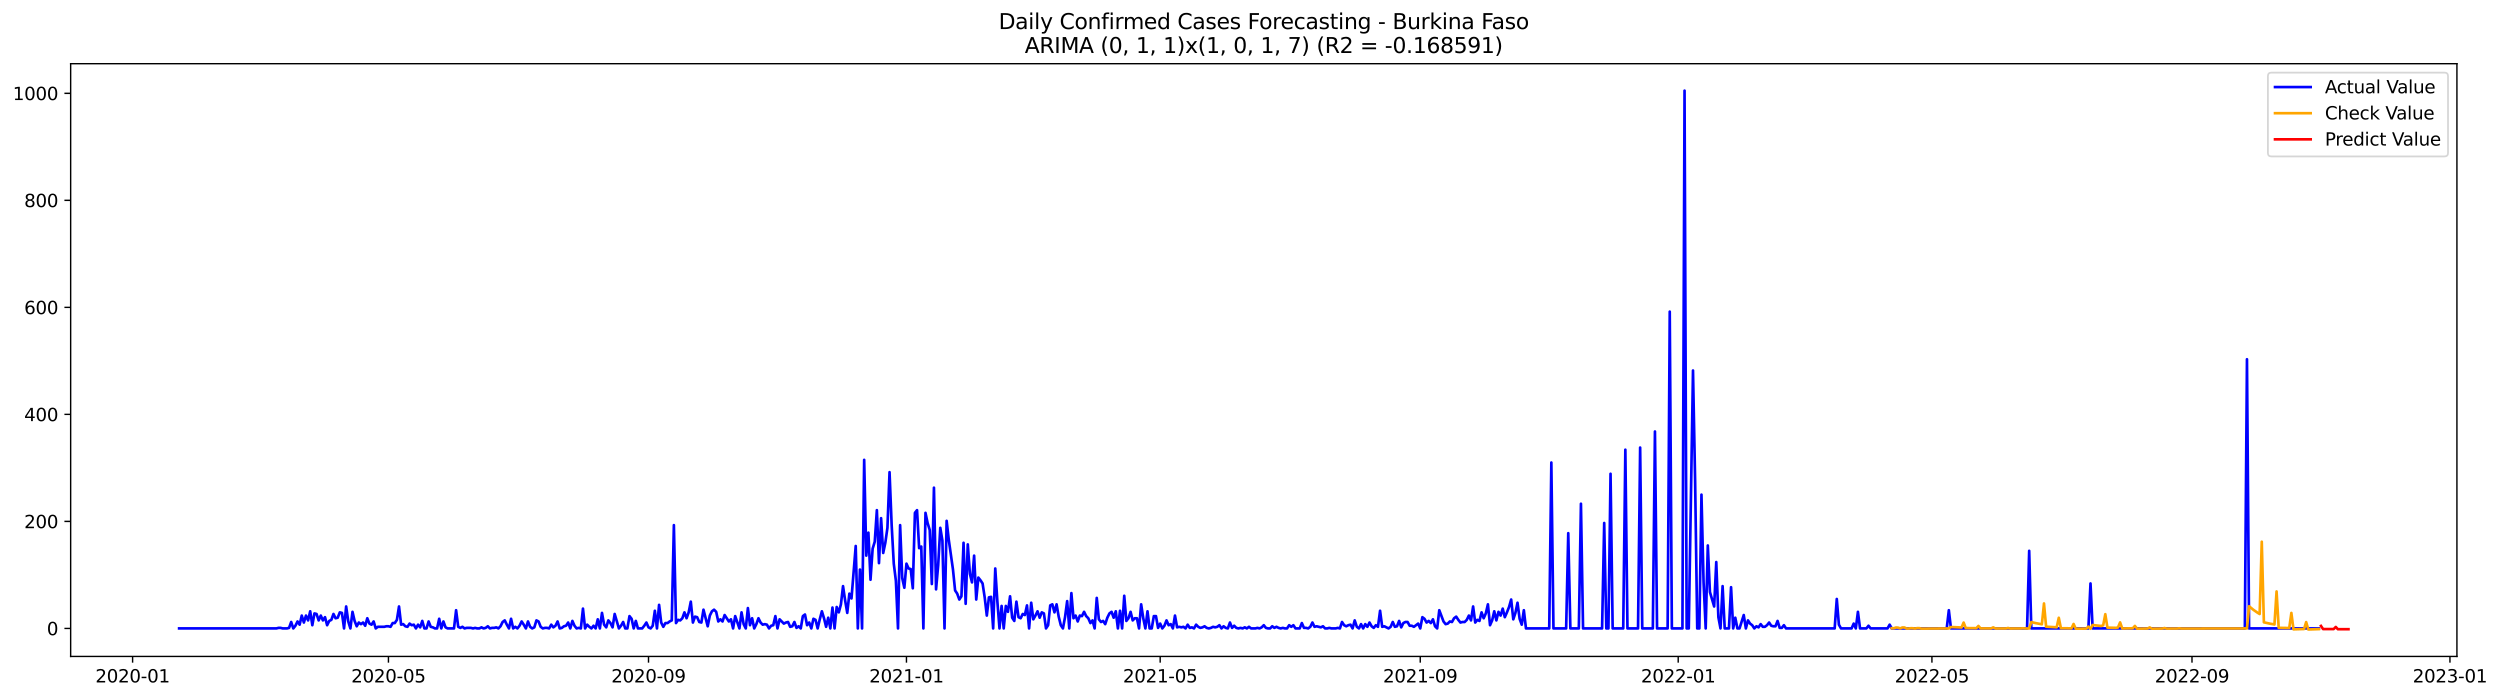 <?xml version="1.0" encoding="utf-8" standalone="no"?>
<!DOCTYPE svg PUBLIC "-//W3C//DTD SVG 1.1//EN"
  "http://www.w3.org/Graphics/SVG/1.1/DTD/svg11.dtd">
<svg xmlns:xlink="http://www.w3.org/1999/xlink" width="1403.026pt" height="392.274pt" viewBox="0 0 1403.026 392.274" xmlns="http://www.w3.org/2000/svg" version="1.1">
 <defs>
  <style type="text/css">*{stroke-linejoin: round; stroke-linecap: butt}</style>
 </defs>
 <g id="figure_1">
  <g id="patch_1">
   <path d="M 0 392.274 
L 1403.026 392.274 
L 1403.026 0 
L 0 0 
z
" style="fill: #ffffff"/>
  </g>
  <g id="axes_1">
   <g id="patch_2">
    <path d="M 39.65 368.396 
L 1378.85 368.396 
L 1378.85 35.755 
L 39.65 35.755 
z
" style="fill: #ffffff"/>
   </g>
   <g id="matplotlib.axis_1">
    <g id="xtick_1">
     <g id="line2d_1">
      <defs>
       <path id="m0b7c99d2dd" d="M 0 0 
L 0 3.5 
" style="stroke: #000000; stroke-width: 0.8"/>
      </defs>
      <g>
       <use xlink:href="#m0b7c99d2dd" x="74.417" y="368.396" style="stroke: #000000; stroke-width: 0.8"/>
      </g>
     </g>
     <g id="text_1">
      <!-- 2020-01 -->
      <g transform="translate(53.526 382.994)scale(0.1 -0.1)">
       <defs>
        <path id="DejaVuSans-32" d="M 1228 531 
L 3431 531 
L 3431 0 
L 469 0 
L 469 531 
Q 828 903 1448 1529 
Q 2069 2156 2228 2338 
Q 2531 2678 2651 2914 
Q 2772 3150 2772 3378 
Q 2772 3750 2511 3984 
Q 2250 4219 1831 4219 
Q 1534 4219 1204 4116 
Q 875 4013 500 3803 
L 500 4441 
Q 881 4594 1212 4672 
Q 1544 4750 1819 4750 
Q 2544 4750 2975 4387 
Q 3406 4025 3406 3419 
Q 3406 3131 3298 2873 
Q 3191 2616 2906 2266 
Q 2828 2175 2409 1742 
Q 1991 1309 1228 531 
z
" transform="scale(0.016)"/>
        <path id="DejaVuSans-30" d="M 2034 4250 
Q 1547 4250 1301 3770 
Q 1056 3291 1056 2328 
Q 1056 1369 1301 889 
Q 1547 409 2034 409 
Q 2525 409 2770 889 
Q 3016 1369 3016 2328 
Q 3016 3291 2770 3770 
Q 2525 4250 2034 4250 
z
M 2034 4750 
Q 2819 4750 3233 4129 
Q 3647 3509 3647 2328 
Q 3647 1150 3233 529 
Q 2819 -91 2034 -91 
Q 1250 -91 836 529 
Q 422 1150 422 2328 
Q 422 3509 836 4129 
Q 1250 4750 2034 4750 
z
" transform="scale(0.016)"/>
        <path id="DejaVuSans-2d" d="M 313 2009 
L 1997 2009 
L 1997 1497 
L 313 1497 
L 313 2009 
z
" transform="scale(0.016)"/>
        <path id="DejaVuSans-31" d="M 794 531 
L 1825 531 
L 1825 4091 
L 703 3866 
L 703 4441 
L 1819 4666 
L 2450 4666 
L 2450 531 
L 3481 531 
L 3481 0 
L 794 0 
L 794 531 
z
" transform="scale(0.016)"/>
       </defs>
       <use xlink:href="#DejaVuSans-32"/>
       <use xlink:href="#DejaVuSans-30" x="63.623"/>
       <use xlink:href="#DejaVuSans-32" x="127.246"/>
       <use xlink:href="#DejaVuSans-30" x="190.869"/>
       <use xlink:href="#DejaVuSans-2d" x="254.492"/>
       <use xlink:href="#DejaVuSans-30" x="290.576"/>
       <use xlink:href="#DejaVuSans-31" x="354.199"/>
      </g>
     </g>
    </g>
    <g id="xtick_2">
     <g id="line2d_2">
      <g>
       <use xlink:href="#m0b7c99d2dd" x="217.996" y="368.396" style="stroke: #000000; stroke-width: 0.8"/>
      </g>
     </g>
     <g id="text_2">
      <!-- 2020-05 -->
      <g transform="translate(197.105 382.994)scale(0.1 -0.1)">
       <defs>
        <path id="DejaVuSans-35" d="M 691 4666 
L 3169 4666 
L 3169 4134 
L 1269 4134 
L 1269 2991 
Q 1406 3038 1543 3061 
Q 1681 3084 1819 3084 
Q 2600 3084 3056 2656 
Q 3513 2228 3513 1497 
Q 3513 744 3044 326 
Q 2575 -91 1722 -91 
Q 1428 -91 1123 -41 
Q 819 9 494 109 
L 494 744 
Q 775 591 1075 516 
Q 1375 441 1709 441 
Q 2250 441 2565 725 
Q 2881 1009 2881 1497 
Q 2881 1984 2565 2268 
Q 2250 2553 1709 2553 
Q 1456 2553 1204 2497 
Q 953 2441 691 2322 
L 691 4666 
z
" transform="scale(0.016)"/>
       </defs>
       <use xlink:href="#DejaVuSans-32"/>
       <use xlink:href="#DejaVuSans-30" x="63.623"/>
       <use xlink:href="#DejaVuSans-32" x="127.246"/>
       <use xlink:href="#DejaVuSans-30" x="190.869"/>
       <use xlink:href="#DejaVuSans-2d" x="254.492"/>
       <use xlink:href="#DejaVuSans-30" x="290.576"/>
       <use xlink:href="#DejaVuSans-35" x="354.199"/>
      </g>
     </g>
    </g>
    <g id="xtick_3">
     <g id="line2d_3">
      <g>
       <use xlink:href="#m0b7c99d2dd" x="363.949" y="368.396" style="stroke: #000000; stroke-width: 0.8"/>
      </g>
     </g>
     <g id="text_3">
      <!-- 2020-09 -->
      <g transform="translate(343.057 382.994)scale(0.1 -0.1)">
       <defs>
        <path id="DejaVuSans-39" d="M 703 97 
L 703 672 
Q 941 559 1184 500 
Q 1428 441 1663 441 
Q 2288 441 2617 861 
Q 2947 1281 2994 2138 
Q 2813 1869 2534 1725 
Q 2256 1581 1919 1581 
Q 1219 1581 811 2004 
Q 403 2428 403 3163 
Q 403 3881 828 4315 
Q 1253 4750 1959 4750 
Q 2769 4750 3195 4129 
Q 3622 3509 3622 2328 
Q 3622 1225 3098 567 
Q 2575 -91 1691 -91 
Q 1453 -91 1209 -44 
Q 966 3 703 97 
z
M 1959 2075 
Q 2384 2075 2632 2365 
Q 2881 2656 2881 3163 
Q 2881 3666 2632 3958 
Q 2384 4250 1959 4250 
Q 1534 4250 1286 3958 
Q 1038 3666 1038 3163 
Q 1038 2656 1286 2365 
Q 1534 2075 1959 2075 
z
" transform="scale(0.016)"/>
       </defs>
       <use xlink:href="#DejaVuSans-32"/>
       <use xlink:href="#DejaVuSans-30" x="63.623"/>
       <use xlink:href="#DejaVuSans-32" x="127.246"/>
       <use xlink:href="#DejaVuSans-30" x="190.869"/>
       <use xlink:href="#DejaVuSans-2d" x="254.492"/>
       <use xlink:href="#DejaVuSans-30" x="290.576"/>
       <use xlink:href="#DejaVuSans-39" x="354.199"/>
      </g>
     </g>
    </g>
    <g id="xtick_4">
     <g id="line2d_4">
      <g>
       <use xlink:href="#m0b7c99d2dd" x="508.714" y="368.396" style="stroke: #000000; stroke-width: 0.8"/>
      </g>
     </g>
     <g id="text_4">
      <!-- 2021-01 -->
      <g transform="translate(487.823 382.994)scale(0.1 -0.1)">
       <use xlink:href="#DejaVuSans-32"/>
       <use xlink:href="#DejaVuSans-30" x="63.623"/>
       <use xlink:href="#DejaVuSans-32" x="127.246"/>
       <use xlink:href="#DejaVuSans-31" x="190.869"/>
       <use xlink:href="#DejaVuSans-2d" x="254.492"/>
       <use xlink:href="#DejaVuSans-30" x="290.576"/>
       <use xlink:href="#DejaVuSans-31" x="354.199"/>
      </g>
     </g>
    </g>
    <g id="xtick_5">
     <g id="line2d_5">
      <g>
       <use xlink:href="#m0b7c99d2dd" x="651.106" y="368.396" style="stroke: #000000; stroke-width: 0.8"/>
      </g>
     </g>
     <g id="text_5">
      <!-- 2021-05 -->
      <g transform="translate(630.215 382.994)scale(0.1 -0.1)">
       <use xlink:href="#DejaVuSans-32"/>
       <use xlink:href="#DejaVuSans-30" x="63.623"/>
       <use xlink:href="#DejaVuSans-32" x="127.246"/>
       <use xlink:href="#DejaVuSans-31" x="190.869"/>
       <use xlink:href="#DejaVuSans-2d" x="254.492"/>
       <use xlink:href="#DejaVuSans-30" x="290.576"/>
       <use xlink:href="#DejaVuSans-35" x="354.199"/>
      </g>
     </g>
    </g>
    <g id="xtick_6">
     <g id="line2d_6">
      <g>
       <use xlink:href="#m0b7c99d2dd" x="797.059" y="368.396" style="stroke: #000000; stroke-width: 0.8"/>
      </g>
     </g>
     <g id="text_6">
      <!-- 2021-09 -->
      <g transform="translate(776.167 382.994)scale(0.1 -0.1)">
       <use xlink:href="#DejaVuSans-32"/>
       <use xlink:href="#DejaVuSans-30" x="63.623"/>
       <use xlink:href="#DejaVuSans-32" x="127.246"/>
       <use xlink:href="#DejaVuSans-31" x="190.869"/>
       <use xlink:href="#DejaVuSans-2d" x="254.492"/>
       <use xlink:href="#DejaVuSans-30" x="290.576"/>
       <use xlink:href="#DejaVuSans-39" x="354.199"/>
      </g>
     </g>
    </g>
    <g id="xtick_7">
     <g id="line2d_7">
      <g>
       <use xlink:href="#m0b7c99d2dd" x="941.824" y="368.396" style="stroke: #000000; stroke-width: 0.8"/>
      </g>
     </g>
     <g id="text_7">
      <!-- 2022-01 -->
      <g transform="translate(920.933 382.994)scale(0.1 -0.1)">
       <use xlink:href="#DejaVuSans-32"/>
       <use xlink:href="#DejaVuSans-30" x="63.623"/>
       <use xlink:href="#DejaVuSans-32" x="127.246"/>
       <use xlink:href="#DejaVuSans-32" x="190.869"/>
       <use xlink:href="#DejaVuSans-2d" x="254.492"/>
       <use xlink:href="#DejaVuSans-30" x="290.576"/>
       <use xlink:href="#DejaVuSans-31" x="354.199"/>
      </g>
     </g>
    </g>
    <g id="xtick_8">
     <g id="line2d_8">
      <g>
       <use xlink:href="#m0b7c99d2dd" x="1084.217" y="368.396" style="stroke: #000000; stroke-width: 0.8"/>
      </g>
     </g>
     <g id="text_8">
      <!-- 2022-05 -->
      <g transform="translate(1063.325 382.994)scale(0.1 -0.1)">
       <use xlink:href="#DejaVuSans-32"/>
       <use xlink:href="#DejaVuSans-30" x="63.623"/>
       <use xlink:href="#DejaVuSans-32" x="127.246"/>
       <use xlink:href="#DejaVuSans-32" x="190.869"/>
       <use xlink:href="#DejaVuSans-2d" x="254.492"/>
       <use xlink:href="#DejaVuSans-30" x="290.576"/>
       <use xlink:href="#DejaVuSans-35" x="354.199"/>
      </g>
     </g>
    </g>
    <g id="xtick_9">
     <g id="line2d_9">
      <g>
       <use xlink:href="#m0b7c99d2dd" x="1230.169" y="368.396" style="stroke: #000000; stroke-width: 0.8"/>
      </g>
     </g>
     <g id="text_9">
      <!-- 2022-09 -->
      <g transform="translate(1209.277 382.994)scale(0.1 -0.1)">
       <use xlink:href="#DejaVuSans-32"/>
       <use xlink:href="#DejaVuSans-30" x="63.623"/>
       <use xlink:href="#DejaVuSans-32" x="127.246"/>
       <use xlink:href="#DejaVuSans-32" x="190.869"/>
       <use xlink:href="#DejaVuSans-2d" x="254.492"/>
       <use xlink:href="#DejaVuSans-30" x="290.576"/>
       <use xlink:href="#DejaVuSans-39" x="354.199"/>
      </g>
     </g>
    </g>
    <g id="xtick_10">
     <g id="line2d_10">
      <g>
       <use xlink:href="#m0b7c99d2dd" x="1374.934" y="368.396" style="stroke: #000000; stroke-width: 0.8"/>
      </g>
     </g>
     <g id="text_10">
      <!-- 2023-01 -->
      <g transform="translate(1354.043 382.994)scale(0.1 -0.1)">
       <defs>
        <path id="DejaVuSans-33" d="M 2597 2516 
Q 3050 2419 3304 2112 
Q 3559 1806 3559 1356 
Q 3559 666 3084 287 
Q 2609 -91 1734 -91 
Q 1441 -91 1130 -33 
Q 819 25 488 141 
L 488 750 
Q 750 597 1062 519 
Q 1375 441 1716 441 
Q 2309 441 2620 675 
Q 2931 909 2931 1356 
Q 2931 1769 2642 2001 
Q 2353 2234 1838 2234 
L 1294 2234 
L 1294 2753 
L 1863 2753 
Q 2328 2753 2575 2939 
Q 2822 3125 2822 3475 
Q 2822 3834 2567 4026 
Q 2313 4219 1838 4219 
Q 1578 4219 1281 4162 
Q 984 4106 628 3988 
L 628 4550 
Q 988 4650 1302 4700 
Q 1616 4750 1894 4750 
Q 2613 4750 3031 4423 
Q 3450 4097 3450 3541 
Q 3450 3153 3228 2886 
Q 3006 2619 2597 2516 
z
" transform="scale(0.016)"/>
       </defs>
       <use xlink:href="#DejaVuSans-32"/>
       <use xlink:href="#DejaVuSans-30" x="63.623"/>
       <use xlink:href="#DejaVuSans-32" x="127.246"/>
       <use xlink:href="#DejaVuSans-33" x="190.869"/>
       <use xlink:href="#DejaVuSans-2d" x="254.492"/>
       <use xlink:href="#DejaVuSans-30" x="290.576"/>
       <use xlink:href="#DejaVuSans-31" x="354.199"/>
      </g>
     </g>
    </g>
   </g>
   <g id="matplotlib.axis_2">
    <g id="ytick_1">
     <g id="line2d_11">
      <defs>
       <path id="mea2cf2cf78" d="M 0 0 
L -3.5 0 
" style="stroke: #000000; stroke-width: 0.8"/>
      </defs>
      <g>
       <use xlink:href="#mea2cf2cf78" x="39.65" y="352.674" style="stroke: #000000; stroke-width: 0.8"/>
      </g>
     </g>
     <g id="text_11">
      <!-- 0 -->
      <g transform="translate(26.288 356.473)scale(0.1 -0.1)">
       <use xlink:href="#DejaVuSans-30"/>
      </g>
     </g>
    </g>
    <g id="ytick_2">
     <g id="line2d_12">
      <g>
       <use xlink:href="#mea2cf2cf78" x="39.65" y="292.615" style="stroke: #000000; stroke-width: 0.8"/>
      </g>
     </g>
     <g id="text_12">
      <!-- 200 -->
      <g transform="translate(13.562 296.414)scale(0.1 -0.1)">
       <use xlink:href="#DejaVuSans-32"/>
       <use xlink:href="#DejaVuSans-30" x="63.623"/>
       <use xlink:href="#DejaVuSans-30" x="127.246"/>
      </g>
     </g>
    </g>
    <g id="ytick_3">
     <g id="line2d_13">
      <g>
       <use xlink:href="#mea2cf2cf78" x="39.65" y="232.555" style="stroke: #000000; stroke-width: 0.8"/>
      </g>
     </g>
     <g id="text_13">
      <!-- 400 -->
      <g transform="translate(13.562 236.354)scale(0.1 -0.1)">
       <defs>
        <path id="DejaVuSans-34" d="M 2419 4116 
L 825 1625 
L 2419 1625 
L 2419 4116 
z
M 2253 4666 
L 3047 4666 
L 3047 1625 
L 3713 1625 
L 3713 1100 
L 3047 1100 
L 3047 0 
L 2419 0 
L 2419 1100 
L 313 1100 
L 313 1709 
L 2253 4666 
z
" transform="scale(0.016)"/>
       </defs>
       <use xlink:href="#DejaVuSans-34"/>
       <use xlink:href="#DejaVuSans-30" x="63.623"/>
       <use xlink:href="#DejaVuSans-30" x="127.246"/>
      </g>
     </g>
    </g>
    <g id="ytick_4">
     <g id="line2d_14">
      <g>
       <use xlink:href="#mea2cf2cf78" x="39.65" y="172.496" style="stroke: #000000; stroke-width: 0.8"/>
      </g>
     </g>
     <g id="text_14">
      <!-- 600 -->
      <g transform="translate(13.562 176.295)scale(0.1 -0.1)">
       <defs>
        <path id="DejaVuSans-36" d="M 2113 2584 
Q 1688 2584 1439 2293 
Q 1191 2003 1191 1497 
Q 1191 994 1439 701 
Q 1688 409 2113 409 
Q 2538 409 2786 701 
Q 3034 994 3034 1497 
Q 3034 2003 2786 2293 
Q 2538 2584 2113 2584 
z
M 3366 4563 
L 3366 3988 
Q 3128 4100 2886 4159 
Q 2644 4219 2406 4219 
Q 1781 4219 1451 3797 
Q 1122 3375 1075 2522 
Q 1259 2794 1537 2939 
Q 1816 3084 2150 3084 
Q 2853 3084 3261 2657 
Q 3669 2231 3669 1497 
Q 3669 778 3244 343 
Q 2819 -91 2113 -91 
Q 1303 -91 875 529 
Q 447 1150 447 2328 
Q 447 3434 972 4092 
Q 1497 4750 2381 4750 
Q 2619 4750 2861 4703 
Q 3103 4656 3366 4563 
z
" transform="scale(0.016)"/>
       </defs>
       <use xlink:href="#DejaVuSans-36"/>
       <use xlink:href="#DejaVuSans-30" x="63.623"/>
       <use xlink:href="#DejaVuSans-30" x="127.246"/>
      </g>
     </g>
    </g>
    <g id="ytick_5">
     <g id="line2d_15">
      <g>
       <use xlink:href="#mea2cf2cf78" x="39.65" y="112.436" style="stroke: #000000; stroke-width: 0.8"/>
      </g>
     </g>
     <g id="text_15">
      <!-- 800 -->
      <g transform="translate(13.562 116.236)scale(0.1 -0.1)">
       <defs>
        <path id="DejaVuSans-38" d="M 2034 2216 
Q 1584 2216 1326 1975 
Q 1069 1734 1069 1313 
Q 1069 891 1326 650 
Q 1584 409 2034 409 
Q 2484 409 2743 651 
Q 3003 894 3003 1313 
Q 3003 1734 2745 1975 
Q 2488 2216 2034 2216 
z
M 1403 2484 
Q 997 2584 770 2862 
Q 544 3141 544 3541 
Q 544 4100 942 4425 
Q 1341 4750 2034 4750 
Q 2731 4750 3128 4425 
Q 3525 4100 3525 3541 
Q 3525 3141 3298 2862 
Q 3072 2584 2669 2484 
Q 3125 2378 3379 2068 
Q 3634 1759 3634 1313 
Q 3634 634 3220 271 
Q 2806 -91 2034 -91 
Q 1263 -91 848 271 
Q 434 634 434 1313 
Q 434 1759 690 2068 
Q 947 2378 1403 2484 
z
M 1172 3481 
Q 1172 3119 1398 2916 
Q 1625 2713 2034 2713 
Q 2441 2713 2670 2916 
Q 2900 3119 2900 3481 
Q 2900 3844 2670 4047 
Q 2441 4250 2034 4250 
Q 1625 4250 1398 4047 
Q 1172 3844 1172 3481 
z
" transform="scale(0.016)"/>
       </defs>
       <use xlink:href="#DejaVuSans-38"/>
       <use xlink:href="#DejaVuSans-30" x="63.623"/>
       <use xlink:href="#DejaVuSans-30" x="127.246"/>
      </g>
     </g>
    </g>
    <g id="ytick_6">
     <g id="line2d_16">
      <g>
       <use xlink:href="#mea2cf2cf78" x="39.65" y="52.377" style="stroke: #000000; stroke-width: 0.8"/>
      </g>
     </g>
     <g id="text_16">
      <!-- 1000 -->
      <g transform="translate(7.2 56.176)scale(0.1 -0.1)">
       <use xlink:href="#DejaVuSans-31"/>
       <use xlink:href="#DejaVuSans-30" x="63.623"/>
       <use xlink:href="#DejaVuSans-30" x="127.246"/>
       <use xlink:href="#DejaVuSans-30" x="190.869"/>
      </g>
     </g>
    </g>
   </g>
   <g id="line2d_17">
    <path d="M 100.523 352.674 
L 155.106 352.674 
L 156.293 352.374 
L 157.48 352.374 
L 158.666 352.674 
L 161.039 352.674 
L 162.226 352.374 
L 163.413 349.07 
L 164.599 352.674 
L 165.786 351.173 
L 166.972 348.77 
L 168.159 350.572 
L 169.346 345.467 
L 170.532 349.371 
L 171.719 345.467 
L 172.906 348.17 
L 174.092 343.065 
L 175.279 350.872 
L 176.465 344.266 
L 177.652 344.566 
L 178.839 348.17 
L 180.025 345.467 
L 181.212 348.17 
L 182.398 346.368 
L 183.585 350.872 
L 184.772 348.47 
L 185.958 347.869 
L 187.145 344.566 
L 188.331 346.968 
L 189.518 346.668 
L 190.705 343.665 
L 191.891 343.965 
L 193.078 352.674 
L 194.264 340.362 
L 195.451 348.77 
L 196.638 352.674 
L 197.824 343.365 
L 199.011 348.47 
L 200.197 351.473 
L 201.384 349.371 
L 202.571 350.272 
L 203.757 349.371 
L 204.944 351.173 
L 206.13 346.968 
L 207.317 349.971 
L 208.504 350.572 
L 209.69 348.77 
L 210.877 352.674 
L 212.063 351.773 
L 215.623 351.773 
L 216.81 351.473 
L 217.996 351.473 
L 219.183 351.773 
L 220.37 349.671 
L 221.556 349.671 
L 222.743 347.869 
L 223.929 340.362 
L 225.116 350.572 
L 226.303 350.272 
L 227.489 351.473 
L 228.676 351.773 
L 229.862 349.971 
L 231.049 350.872 
L 232.236 350.572 
L 233.422 352.674 
L 234.609 350.572 
L 235.795 352.073 
L 236.982 348.47 
L 238.169 352.674 
L 239.355 352.674 
L 240.542 348.77 
L 241.728 351.773 
L 242.915 352.073 
L 244.102 352.674 
L 245.288 352.674 
L 246.475 347.269 
L 247.661 352.674 
L 248.848 348.77 
L 250.035 352.073 
L 251.221 352.674 
L 254.781 352.674 
L 255.968 342.464 
L 257.154 351.773 
L 258.341 352.374 
L 259.528 351.773 
L 260.714 352.674 
L 261.901 352.374 
L 264.274 352.374 
L 265.461 352.674 
L 266.647 352.374 
L 267.834 352.674 
L 269.02 352.674 
L 270.207 352.073 
L 271.394 352.674 
L 272.58 352.374 
L 273.767 351.473 
L 274.953 352.674 
L 276.14 352.374 
L 277.327 352.374 
L 278.513 352.073 
L 279.7 352.674 
L 280.886 351.473 
L 282.073 349.07 
L 283.26 348.17 
L 284.446 350.572 
L 285.633 352.674 
L 286.819 347.269 
L 288.006 352.674 
L 289.193 351.773 
L 290.379 352.674 
L 291.566 351.173 
L 292.752 348.77 
L 293.939 350.572 
L 295.126 352.674 
L 296.312 348.77 
L 297.499 351.773 
L 298.685 352.674 
L 299.872 352.073 
L 301.059 348.17 
L 302.245 348.77 
L 303.432 351.773 
L 304.618 352.674 
L 305.805 352.374 
L 306.992 352.374 
L 308.178 352.674 
L 309.365 350.572 
L 310.551 352.073 
L 311.738 351.173 
L 312.925 348.77 
L 314.111 352.674 
L 315.298 352.374 
L 316.484 351.473 
L 317.671 351.173 
L 318.858 349.371 
L 320.044 352.674 
L 321.231 348.47 
L 322.417 351.173 
L 323.604 352.674 
L 324.791 352.374 
L 325.977 352.674 
L 327.164 341.563 
L 328.35 352.674 
L 329.537 350.572 
L 330.724 351.773 
L 331.91 352.674 
L 333.097 351.173 
L 334.283 352.674 
L 335.47 347.569 
L 336.657 352.674 
L 337.843 343.965 
L 339.03 350.572 
L 340.217 352.073 
L 341.403 348.17 
L 342.59 349.671 
L 343.776 352.073 
L 344.963 344.566 
L 347.336 352.674 
L 348.523 351.173 
L 349.709 349.07 
L 350.896 352.674 
L 352.083 352.674 
L 353.269 345.767 
L 354.456 347.269 
L 355.642 352.674 
L 356.829 348.47 
L 358.016 352.674 
L 360.389 352.674 
L 361.575 351.173 
L 362.762 349.371 
L 363.949 352.073 
L 365.135 352.674 
L 366.322 351.173 
L 367.508 342.764 
L 368.695 352.674 
L 369.882 339.461 
L 371.068 349.371 
L 372.255 351.773 
L 373.441 349.671 
L 374.628 349.671 
L 375.815 348.77 
L 377.001 348.17 
L 378.188 294.717 
L 379.374 349.671 
L 380.561 347.869 
L 381.748 348.17 
L 382.934 346.968 
L 384.121 343.665 
L 385.307 346.968 
L 386.494 343.665 
L 387.681 337.659 
L 388.867 349.371 
L 390.054 346.067 
L 391.24 346.368 
L 392.427 349.07 
L 393.614 349.371 
L 394.8 342.164 
L 397.173 351.473 
L 398.36 345.467 
L 399.547 343.065 
L 400.733 342.164 
L 401.92 343.365 
L 403.106 348.77 
L 404.293 347.569 
L 405.48 348.77 
L 406.666 345.167 
L 409.039 348.77 
L 410.226 347.569 
L 411.413 352.674 
L 412.599 345.767 
L 414.972 352.674 
L 416.159 343.665 
L 417.346 350.272 
L 418.532 352.674 
L 419.719 341.263 
L 420.906 350.872 
L 422.092 346.968 
L 423.279 352.674 
L 424.465 350.272 
L 425.652 346.968 
L 426.839 349.371 
L 428.025 350.572 
L 429.212 350.272 
L 430.398 350.572 
L 431.585 352.674 
L 432.772 351.173 
L 433.958 350.872 
L 435.145 345.767 
L 436.331 352.674 
L 437.518 347.569 
L 439.891 349.971 
L 441.078 349.371 
L 442.264 349.07 
L 443.451 351.773 
L 444.638 351.473 
L 445.824 349.07 
L 447.011 352.374 
L 448.197 351.473 
L 449.384 352.674 
L 450.571 345.767 
L 451.757 344.866 
L 452.944 350.872 
L 454.13 349.371 
L 455.317 352.674 
L 456.504 347.269 
L 457.69 347.869 
L 458.877 352.674 
L 460.063 347.569 
L 461.25 343.065 
L 462.437 346.968 
L 463.623 351.773 
L 464.81 346.668 
L 465.996 352.674 
L 467.183 340.962 
L 468.37 352.674 
L 469.556 340.662 
L 470.743 343.665 
L 471.929 339.161 
L 473.116 328.951 
L 474.303 337.059 
L 475.489 343.965 
L 476.676 333.155 
L 477.862 335.857 
L 480.236 306.428 
L 481.422 352.674 
L 482.609 319.641 
L 483.795 352.674 
L 484.982 258.08 
L 486.169 311.834 
L 487.355 298.921 
L 488.542 325.347 
L 489.728 307.93 
L 490.915 304.026 
L 492.102 286.308 
L 493.288 316.038 
L 494.475 290.813 
L 495.661 310.332 
L 496.848 304.627 
L 498.035 296.218 
L 499.221 264.987 
L 500.408 294.717 
L 501.594 316.338 
L 502.781 325.948 
L 503.968 352.674 
L 505.154 294.717 
L 506.341 324.446 
L 507.528 329.851 
L 508.714 316.338 
L 509.901 319.041 
L 511.087 319.341 
L 512.274 330.152 
L 513.461 287.81 
L 514.647 286.308 
L 515.834 307.629 
L 517.02 306.729 
L 518.207 352.674 
L 519.394 287.81 
L 520.58 293.516 
L 521.767 297.419 
L 522.953 327.749 
L 524.14 273.696 
L 525.327 330.752 
L 526.513 317.239 
L 527.7 296.218 
L 528.886 303.425 
L 530.073 352.674 
L 531.26 292.314 
L 532.446 302.825 
L 534.819 319.641 
L 536.006 331.353 
L 537.193 333.155 
L 538.379 336.458 
L 539.566 334.656 
L 540.752 304.627 
L 541.939 338.86 
L 543.126 305.527 
L 544.312 322.044 
L 545.499 326.848 
L 546.685 311.834 
L 547.872 336.458 
L 549.059 324.146 
L 550.245 325.647 
L 551.432 327.449 
L 552.618 335.257 
L 553.805 345.467 
L 554.992 335.257 
L 556.178 334.957 
L 557.365 352.674 
L 558.551 319.041 
L 559.738 337.659 
L 560.925 352.674 
L 562.111 340.062 
L 563.298 352.674 
L 564.484 340.062 
L 565.671 343.365 
L 566.858 334.656 
L 568.044 346.668 
L 569.231 348.47 
L 570.417 337.659 
L 571.604 346.368 
L 572.791 346.968 
L 573.977 344.566 
L 575.164 345.167 
L 576.35 339.761 
L 577.537 352.674 
L 578.724 338.26 
L 579.91 347.569 
L 581.097 345.467 
L 582.283 343.065 
L 583.47 346.668 
L 584.657 343.665 
L 585.843 344.266 
L 587.03 352.674 
L 588.217 350.872 
L 589.403 339.761 
L 590.59 339.161 
L 591.776 343.665 
L 592.963 339.161 
L 594.15 346.067 
L 595.336 350.872 
L 596.523 352.674 
L 597.709 346.368 
L 598.896 337.359 
L 600.083 352.674 
L 601.269 332.854 
L 602.456 346.968 
L 603.642 345.467 
L 604.829 348.77 
L 606.016 345.467 
L 607.202 345.767 
L 608.389 343.365 
L 609.575 345.767 
L 610.762 346.968 
L 611.949 349.671 
L 613.135 348.17 
L 614.322 352.674 
L 615.508 335.557 
L 616.695 347.569 
L 617.882 349.07 
L 619.068 348.47 
L 620.255 350.272 
L 621.441 346.668 
L 622.628 344.266 
L 623.815 343.365 
L 625.001 346.668 
L 626.188 343.065 
L 627.374 352.674 
L 628.561 342.764 
L 629.748 352.674 
L 630.934 334.356 
L 632.121 348.47 
L 633.307 346.968 
L 634.494 343.365 
L 635.681 348.17 
L 636.867 346.968 
L 638.054 346.968 
L 639.24 352.674 
L 640.427 339.161 
L 641.614 346.968 
L 642.8 352.674 
L 643.987 343.065 
L 645.173 352.674 
L 646.36 352.674 
L 647.547 345.767 
L 648.733 345.767 
L 649.92 352.374 
L 651.106 349.971 
L 652.293 352.674 
L 653.48 351.173 
L 654.666 348.17 
L 655.853 350.872 
L 657.039 350.272 
L 658.226 352.674 
L 659.413 345.467 
L 660.599 352.073 
L 661.786 351.773 
L 662.972 352.073 
L 664.159 351.773 
L 665.346 352.674 
L 666.532 350.572 
L 667.719 352.374 
L 668.906 352.073 
L 670.092 352.674 
L 671.279 350.572 
L 672.465 351.773 
L 673.652 352.374 
L 674.839 352.073 
L 676.025 351.473 
L 677.212 352.374 
L 678.398 352.674 
L 679.585 352.374 
L 680.772 351.773 
L 681.958 352.073 
L 683.145 351.773 
L 684.331 350.872 
L 685.518 352.674 
L 686.705 351.473 
L 687.891 352.374 
L 689.078 352.674 
L 690.264 349.371 
L 691.451 352.374 
L 692.638 351.173 
L 693.824 352.374 
L 695.011 352.674 
L 696.197 352.374 
L 697.384 352.674 
L 698.571 352.073 
L 699.757 352.674 
L 700.944 351.773 
L 702.13 352.674 
L 704.504 352.674 
L 705.69 352.374 
L 706.877 352.674 
L 708.063 352.073 
L 709.25 350.872 
L 710.437 352.374 
L 711.623 352.674 
L 712.81 352.674 
L 713.996 351.473 
L 715.183 352.374 
L 716.37 351.773 
L 717.556 352.374 
L 718.743 352.674 
L 719.929 352.374 
L 721.116 352.674 
L 722.303 352.674 
L 723.489 350.872 
L 724.676 351.773 
L 725.862 350.872 
L 727.049 352.674 
L 729.422 352.674 
L 730.609 349.671 
L 731.795 352.374 
L 732.982 352.374 
L 734.169 352.674 
L 735.355 351.773 
L 736.542 349.371 
L 737.728 351.773 
L 738.915 351.473 
L 741.288 352.073 
L 742.475 351.473 
L 743.661 352.674 
L 744.848 352.674 
L 746.035 352.374 
L 747.221 352.674 
L 749.594 352.674 
L 750.781 352.374 
L 751.968 352.674 
L 753.154 349.07 
L 754.341 350.872 
L 755.528 351.473 
L 756.714 350.872 
L 757.901 350.572 
L 759.087 352.674 
L 760.274 348.17 
L 761.461 351.773 
L 762.647 352.674 
L 763.834 350.272 
L 765.02 352.674 
L 766.207 350.272 
L 767.394 351.773 
L 768.58 349.371 
L 769.767 351.473 
L 770.953 352.374 
L 772.14 350.872 
L 773.327 351.773 
L 774.513 342.764 
L 775.7 351.773 
L 776.886 351.473 
L 779.26 352.674 
L 780.446 351.773 
L 781.633 349.07 
L 782.819 351.773 
L 784.006 351.473 
L 785.193 348.47 
L 786.379 352.073 
L 787.566 349.671 
L 788.752 349.07 
L 789.939 349.07 
L 791.126 351.173 
L 792.312 351.173 
L 793.499 351.773 
L 795.872 349.971 
L 797.059 352.674 
L 798.245 346.368 
L 799.432 347.269 
L 800.618 349.371 
L 801.805 348.47 
L 802.992 349.671 
L 804.178 347.569 
L 805.365 351.473 
L 806.551 352.674 
L 807.738 342.464 
L 810.111 348.77 
L 811.298 350.272 
L 812.484 349.971 
L 813.671 348.77 
L 814.858 349.07 
L 816.044 346.968 
L 817.231 346.067 
L 818.417 347.869 
L 819.604 349.371 
L 820.791 349.07 
L 821.977 349.07 
L 823.164 347.869 
L 824.35 345.467 
L 825.537 348.17 
L 826.724 340.362 
L 827.91 349.371 
L 829.097 347.869 
L 830.283 348.47 
L 831.47 343.665 
L 832.657 346.968 
L 833.843 344.266 
L 835.03 339.161 
L 836.217 350.872 
L 837.403 348.17 
L 838.59 343.065 
L 839.776 348.17 
L 840.963 343.365 
L 842.15 345.467 
L 843.336 341.563 
L 844.523 346.368 
L 845.709 343.665 
L 846.896 340.662 
L 848.083 336.458 
L 849.269 347.569 
L 850.456 343.965 
L 851.642 338.26 
L 852.829 347.269 
L 854.016 350.572 
L 855.202 342.464 
L 856.389 352.674 
L 869.441 352.674 
L 870.628 259.582 
L 871.815 352.674 
L 878.934 352.674 
L 880.121 299.221 
L 881.307 352.674 
L 886.054 352.674 
L 887.24 282.705 
L 888.427 352.674 
L 899.106 352.674 
L 900.293 293.516 
L 901.48 352.674 
L 902.666 352.674 
L 903.853 265.888 
L 905.039 352.674 
L 910.972 352.674 
L 912.159 252.375 
L 913.346 352.674 
L 919.279 352.674 
L 920.465 251.174 
L 921.652 352.674 
L 927.585 352.674 
L 928.772 242.165 
L 929.958 352.674 
L 935.891 352.674 
L 937.078 174.898 
L 938.264 352.674 
L 944.197 352.674 
L 945.384 50.876 
L 946.571 352.674 
L 947.757 352.674 
L 950.13 207.931 
L 951.317 269.792 
L 952.504 352.674 
L 953.69 352.674 
L 954.877 277.6 
L 956.063 326.848 
L 957.25 352.674 
L 958.437 306.128 
L 959.623 332.254 
L 961.996 340.362 
L 963.183 315.437 
L 964.37 346.368 
L 965.556 352.674 
L 966.743 328.951 
L 967.929 352.674 
L 970.303 352.674 
L 971.489 329.551 
L 972.676 352.674 
L 973.862 346.668 
L 975.049 352.674 
L 976.236 352.674 
L 978.609 345.167 
L 979.795 352.674 
L 980.982 348.17 
L 982.169 349.971 
L 983.355 350.872 
L 984.542 352.674 
L 985.728 351.473 
L 986.915 352.073 
L 988.102 350.272 
L 989.288 351.773 
L 990.475 351.773 
L 991.661 350.872 
L 992.848 349.371 
L 994.035 351.173 
L 995.221 351.473 
L 996.408 351.473 
L 997.594 348.47 
L 998.781 352.374 
L 999.968 352.374 
L 1001.154 350.872 
L 1002.341 352.674 
L 1029.633 352.674 
L 1030.819 336.158 
L 1032.006 350.572 
L 1033.193 352.674 
L 1039.126 352.674 
L 1040.312 349.971 
L 1041.499 352.674 
L 1042.685 343.365 
L 1043.872 352.674 
L 1047.432 352.674 
L 1048.618 351.173 
L 1049.805 352.674 
L 1059.298 352.674 
L 1060.484 350.572 
L 1061.671 352.674 
L 1092.523 352.674 
L 1093.709 342.464 
L 1094.896 352.674 
L 1137.614 352.674 
L 1138.8 309.131 
L 1139.987 352.674 
L 1172.025 352.674 
L 1173.212 327.449 
L 1174.398 352.674 
L 1259.834 352.674 
L 1261.02 201.625 
L 1262.207 352.674 
L 1301.365 352.674 
L 1301.365 352.674 
" clip-path="url(#pf98f08736a)" style="fill: none; stroke: #0000ff; stroke-width: 1.5; stroke-linecap: square"/>
   </g>
   <g id="line2d_18">
    <path d="M 1061.671 352.571 
L 1062.858 352.58 
L 1064.044 352.167 
L 1065.231 352.243 
L 1066.417 352.668 
L 1067.604 352.145 
L 1068.791 352.141 
L 1069.977 352.757 
L 1071.164 352.75 
L 1072.35 352.553 
L 1073.537 352.579 
L 1074.724 352.763 
L 1075.91 352.518 
L 1077.097 352.51 
L 1078.283 352.783 
L 1093.709 352.683 
L 1094.896 351.894 
L 1100.829 352.147 
L 1102.016 349.402 
L 1103.202 352.482 
L 1109.135 352.54 
L 1110.322 351.286 
L 1111.508 352.676 
L 1117.441 352.671 
L 1118.628 352.097 
L 1119.815 352.724 
L 1125.748 352.704 
L 1126.934 352.441 
L 1128.121 352.723 
L 1134.054 352.705 
L 1135.24 352.584 
L 1136.427 352.711 
L 1138.8 352.705 
L 1139.987 349.115 
L 1142.36 349.677 
L 1145.92 350.363 
L 1147.106 338.671 
L 1148.293 351.707 
L 1154.226 352.047 
L 1155.413 346.705 
L 1156.599 352.59 
L 1162.532 352.62 
L 1163.719 350.177 
L 1164.906 352.83 
L 1170.839 352.776 
L 1172.025 351.657 
L 1173.212 352.852 
L 1174.398 350.759 
L 1179.145 351.316 
L 1180.331 350.924 
L 1181.518 344.689 
L 1182.705 352.23 
L 1187.451 352.359 
L 1188.638 352.157 
L 1189.824 349.304 
L 1191.011 352.706 
L 1196.944 352.591 
L 1198.13 351.284 
L 1199.317 352.816 
L 1205.25 352.719 
L 1206.437 352.119 
L 1207.623 352.808 
L 1213.556 352.74 
L 1214.743 352.464 
L 1215.929 352.773 
L 1221.862 352.729 
L 1223.049 352.602 
L 1224.236 352.74 
L 1261.02 352.681 
L 1262.207 340.236 
L 1264.58 342.198 
L 1266.953 343.856 
L 1268.14 344.582 
L 1269.327 304.029 
L 1270.513 349.256 
L 1274.073 350.034 
L 1276.446 350.451 
L 1277.633 331.926 
L 1278.819 352.343 
L 1284.752 352.459 
L 1285.939 343.986 
L 1287.126 353.192 
L 1293.059 353.011 
L 1294.245 349.13 
L 1295.432 353.276 
L 1301.365 353.065 
L 1301.365 353.065 
" clip-path="url(#pf98f08736a)" style="fill: none; stroke: #ffa500; stroke-width: 1.5; stroke-linecap: square"/>
   </g>
   <g id="line2d_19">
    <path d="M 1302.551 351.284 
L 1303.738 353.033 
L 1304.925 353.033 
L 1306.111 353.033 
L 1307.298 353.033 
L 1308.484 353.033 
L 1309.671 353.033 
L 1310.858 351.86 
L 1312.044 353.131 
L 1313.231 353.131 
L 1314.417 353.131 
L 1315.604 353.131 
L 1316.791 353.131 
L 1317.977 353.131 
" clip-path="url(#pf98f08736a)" style="fill: none; stroke: #ff0000; stroke-width: 1.5; stroke-linecap: square"/>
   </g>
   <g id="patch_3">
    <path d="M 39.65 368.396 
L 39.65 35.755 
" style="fill: none; stroke: #000000; stroke-width: 0.8; stroke-linejoin: miter; stroke-linecap: square"/>
   </g>
   <g id="patch_4">
    <path d="M 1378.85 368.396 
L 1378.85 35.755 
" style="fill: none; stroke: #000000; stroke-width: 0.8; stroke-linejoin: miter; stroke-linecap: square"/>
   </g>
   <g id="patch_5">
    <path d="M 39.65 368.396 
L 1378.85 368.396 
" style="fill: none; stroke: #000000; stroke-width: 0.8; stroke-linejoin: miter; stroke-linecap: square"/>
   </g>
   <g id="patch_6">
    <path d="M 39.65 35.755 
L 1378.85 35.755 
" style="fill: none; stroke: #000000; stroke-width: 0.8; stroke-linejoin: miter; stroke-linecap: square"/>
   </g>
   <g id="text_17">
    <!-- Daily Confirmed Cases Forecasting - Burkina Faso -->
    <g transform="translate(560.459 16.318)scale(0.12 -0.12)">
     <defs>
      <path id="DejaVuSans-44" d="M 1259 4147 
L 1259 519 
L 2022 519 
Q 2988 519 3436 956 
Q 3884 1394 3884 2338 
Q 3884 3275 3436 3711 
Q 2988 4147 2022 4147 
L 1259 4147 
z
M 628 4666 
L 1925 4666 
Q 3281 4666 3915 4102 
Q 4550 3538 4550 2338 
Q 4550 1131 3912 565 
Q 3275 0 1925 0 
L 628 0 
L 628 4666 
z
" transform="scale(0.016)"/>
      <path id="DejaVuSans-61" d="M 2194 1759 
Q 1497 1759 1228 1600 
Q 959 1441 959 1056 
Q 959 750 1161 570 
Q 1363 391 1709 391 
Q 2188 391 2477 730 
Q 2766 1069 2766 1631 
L 2766 1759 
L 2194 1759 
z
M 3341 1997 
L 3341 0 
L 2766 0 
L 2766 531 
Q 2569 213 2275 61 
Q 1981 -91 1556 -91 
Q 1019 -91 701 211 
Q 384 513 384 1019 
Q 384 1609 779 1909 
Q 1175 2209 1959 2209 
L 2766 2209 
L 2766 2266 
Q 2766 2663 2505 2880 
Q 2244 3097 1772 3097 
Q 1472 3097 1187 3025 
Q 903 2953 641 2809 
L 641 3341 
Q 956 3463 1253 3523 
Q 1550 3584 1831 3584 
Q 2591 3584 2966 3190 
Q 3341 2797 3341 1997 
z
" transform="scale(0.016)"/>
      <path id="DejaVuSans-69" d="M 603 3500 
L 1178 3500 
L 1178 0 
L 603 0 
L 603 3500 
z
M 603 4863 
L 1178 4863 
L 1178 4134 
L 603 4134 
L 603 4863 
z
" transform="scale(0.016)"/>
      <path id="DejaVuSans-6c" d="M 603 4863 
L 1178 4863 
L 1178 0 
L 603 0 
L 603 4863 
z
" transform="scale(0.016)"/>
      <path id="DejaVuSans-79" d="M 2059 -325 
Q 1816 -950 1584 -1140 
Q 1353 -1331 966 -1331 
L 506 -1331 
L 506 -850 
L 844 -850 
Q 1081 -850 1212 -737 
Q 1344 -625 1503 -206 
L 1606 56 
L 191 3500 
L 800 3500 
L 1894 763 
L 2988 3500 
L 3597 3500 
L 2059 -325 
z
" transform="scale(0.016)"/>
      <path id="DejaVuSans-20" transform="scale(0.016)"/>
      <path id="DejaVuSans-43" d="M 4122 4306 
L 4122 3641 
Q 3803 3938 3442 4084 
Q 3081 4231 2675 4231 
Q 1875 4231 1450 3742 
Q 1025 3253 1025 2328 
Q 1025 1406 1450 917 
Q 1875 428 2675 428 
Q 3081 428 3442 575 
Q 3803 722 4122 1019 
L 4122 359 
Q 3791 134 3420 21 
Q 3050 -91 2638 -91 
Q 1578 -91 968 557 
Q 359 1206 359 2328 
Q 359 3453 968 4101 
Q 1578 4750 2638 4750 
Q 3056 4750 3426 4639 
Q 3797 4528 4122 4306 
z
" transform="scale(0.016)"/>
      <path id="DejaVuSans-6f" d="M 1959 3097 
Q 1497 3097 1228 2736 
Q 959 2375 959 1747 
Q 959 1119 1226 758 
Q 1494 397 1959 397 
Q 2419 397 2687 759 
Q 2956 1122 2956 1747 
Q 2956 2369 2687 2733 
Q 2419 3097 1959 3097 
z
M 1959 3584 
Q 2709 3584 3137 3096 
Q 3566 2609 3566 1747 
Q 3566 888 3137 398 
Q 2709 -91 1959 -91 
Q 1206 -91 779 398 
Q 353 888 353 1747 
Q 353 2609 779 3096 
Q 1206 3584 1959 3584 
z
" transform="scale(0.016)"/>
      <path id="DejaVuSans-6e" d="M 3513 2113 
L 3513 0 
L 2938 0 
L 2938 2094 
Q 2938 2591 2744 2837 
Q 2550 3084 2163 3084 
Q 1697 3084 1428 2787 
Q 1159 2491 1159 1978 
L 1159 0 
L 581 0 
L 581 3500 
L 1159 3500 
L 1159 2956 
Q 1366 3272 1645 3428 
Q 1925 3584 2291 3584 
Q 2894 3584 3203 3211 
Q 3513 2838 3513 2113 
z
" transform="scale(0.016)"/>
      <path id="DejaVuSans-66" d="M 2375 4863 
L 2375 4384 
L 1825 4384 
Q 1516 4384 1395 4259 
Q 1275 4134 1275 3809 
L 1275 3500 
L 2222 3500 
L 2222 3053 
L 1275 3053 
L 1275 0 
L 697 0 
L 697 3053 
L 147 3053 
L 147 3500 
L 697 3500 
L 697 3744 
Q 697 4328 969 4595 
Q 1241 4863 1831 4863 
L 2375 4863 
z
" transform="scale(0.016)"/>
      <path id="DejaVuSans-72" d="M 2631 2963 
Q 2534 3019 2420 3045 
Q 2306 3072 2169 3072 
Q 1681 3072 1420 2755 
Q 1159 2438 1159 1844 
L 1159 0 
L 581 0 
L 581 3500 
L 1159 3500 
L 1159 2956 
Q 1341 3275 1631 3429 
Q 1922 3584 2338 3584 
Q 2397 3584 2469 3576 
Q 2541 3569 2628 3553 
L 2631 2963 
z
" transform="scale(0.016)"/>
      <path id="DejaVuSans-6d" d="M 3328 2828 
Q 3544 3216 3844 3400 
Q 4144 3584 4550 3584 
Q 5097 3584 5394 3201 
Q 5691 2819 5691 2113 
L 5691 0 
L 5113 0 
L 5113 2094 
Q 5113 2597 4934 2840 
Q 4756 3084 4391 3084 
Q 3944 3084 3684 2787 
Q 3425 2491 3425 1978 
L 3425 0 
L 2847 0 
L 2847 2094 
Q 2847 2600 2669 2842 
Q 2491 3084 2119 3084 
Q 1678 3084 1418 2786 
Q 1159 2488 1159 1978 
L 1159 0 
L 581 0 
L 581 3500 
L 1159 3500 
L 1159 2956 
Q 1356 3278 1631 3431 
Q 1906 3584 2284 3584 
Q 2666 3584 2933 3390 
Q 3200 3197 3328 2828 
z
" transform="scale(0.016)"/>
      <path id="DejaVuSans-65" d="M 3597 1894 
L 3597 1613 
L 953 1613 
Q 991 1019 1311 708 
Q 1631 397 2203 397 
Q 2534 397 2845 478 
Q 3156 559 3463 722 
L 3463 178 
Q 3153 47 2828 -22 
Q 2503 -91 2169 -91 
Q 1331 -91 842 396 
Q 353 884 353 1716 
Q 353 2575 817 3079 
Q 1281 3584 2069 3584 
Q 2775 3584 3186 3129 
Q 3597 2675 3597 1894 
z
M 3022 2063 
Q 3016 2534 2758 2815 
Q 2500 3097 2075 3097 
Q 1594 3097 1305 2825 
Q 1016 2553 972 2059 
L 3022 2063 
z
" transform="scale(0.016)"/>
      <path id="DejaVuSans-64" d="M 2906 2969 
L 2906 4863 
L 3481 4863 
L 3481 0 
L 2906 0 
L 2906 525 
Q 2725 213 2448 61 
Q 2172 -91 1784 -91 
Q 1150 -91 751 415 
Q 353 922 353 1747 
Q 353 2572 751 3078 
Q 1150 3584 1784 3584 
Q 2172 3584 2448 3432 
Q 2725 3281 2906 2969 
z
M 947 1747 
Q 947 1113 1208 752 
Q 1469 391 1925 391 
Q 2381 391 2643 752 
Q 2906 1113 2906 1747 
Q 2906 2381 2643 2742 
Q 2381 3103 1925 3103 
Q 1469 3103 1208 2742 
Q 947 2381 947 1747 
z
" transform="scale(0.016)"/>
      <path id="DejaVuSans-73" d="M 2834 3397 
L 2834 2853 
Q 2591 2978 2328 3040 
Q 2066 3103 1784 3103 
Q 1356 3103 1142 2972 
Q 928 2841 928 2578 
Q 928 2378 1081 2264 
Q 1234 2150 1697 2047 
L 1894 2003 
Q 2506 1872 2764 1633 
Q 3022 1394 3022 966 
Q 3022 478 2636 193 
Q 2250 -91 1575 -91 
Q 1294 -91 989 -36 
Q 684 19 347 128 
L 347 722 
Q 666 556 975 473 
Q 1284 391 1588 391 
Q 1994 391 2212 530 
Q 2431 669 2431 922 
Q 2431 1156 2273 1281 
Q 2116 1406 1581 1522 
L 1381 1569 
Q 847 1681 609 1914 
Q 372 2147 372 2553 
Q 372 3047 722 3315 
Q 1072 3584 1716 3584 
Q 2034 3584 2315 3537 
Q 2597 3491 2834 3397 
z
" transform="scale(0.016)"/>
      <path id="DejaVuSans-46" d="M 628 4666 
L 3309 4666 
L 3309 4134 
L 1259 4134 
L 1259 2759 
L 3109 2759 
L 3109 2228 
L 1259 2228 
L 1259 0 
L 628 0 
L 628 4666 
z
" transform="scale(0.016)"/>
      <path id="DejaVuSans-63" d="M 3122 3366 
L 3122 2828 
Q 2878 2963 2633 3030 
Q 2388 3097 2138 3097 
Q 1578 3097 1268 2742 
Q 959 2388 959 1747 
Q 959 1106 1268 751 
Q 1578 397 2138 397 
Q 2388 397 2633 464 
Q 2878 531 3122 666 
L 3122 134 
Q 2881 22 2623 -34 
Q 2366 -91 2075 -91 
Q 1284 -91 818 406 
Q 353 903 353 1747 
Q 353 2603 823 3093 
Q 1294 3584 2113 3584 
Q 2378 3584 2631 3529 
Q 2884 3475 3122 3366 
z
" transform="scale(0.016)"/>
      <path id="DejaVuSans-74" d="M 1172 4494 
L 1172 3500 
L 2356 3500 
L 2356 3053 
L 1172 3053 
L 1172 1153 
Q 1172 725 1289 603 
Q 1406 481 1766 481 
L 2356 481 
L 2356 0 
L 1766 0 
Q 1100 0 847 248 
Q 594 497 594 1153 
L 594 3053 
L 172 3053 
L 172 3500 
L 594 3500 
L 594 4494 
L 1172 4494 
z
" transform="scale(0.016)"/>
      <path id="DejaVuSans-67" d="M 2906 1791 
Q 2906 2416 2648 2759 
Q 2391 3103 1925 3103 
Q 1463 3103 1205 2759 
Q 947 2416 947 1791 
Q 947 1169 1205 825 
Q 1463 481 1925 481 
Q 2391 481 2648 825 
Q 2906 1169 2906 1791 
z
M 3481 434 
Q 3481 -459 3084 -895 
Q 2688 -1331 1869 -1331 
Q 1566 -1331 1297 -1286 
Q 1028 -1241 775 -1147 
L 775 -588 
Q 1028 -725 1275 -790 
Q 1522 -856 1778 -856 
Q 2344 -856 2625 -561 
Q 2906 -266 2906 331 
L 2906 616 
Q 2728 306 2450 153 
Q 2172 0 1784 0 
Q 1141 0 747 490 
Q 353 981 353 1791 
Q 353 2603 747 3093 
Q 1141 3584 1784 3584 
Q 2172 3584 2450 3431 
Q 2728 3278 2906 2969 
L 2906 3500 
L 3481 3500 
L 3481 434 
z
" transform="scale(0.016)"/>
      <path id="DejaVuSans-42" d="M 1259 2228 
L 1259 519 
L 2272 519 
Q 2781 519 3026 730 
Q 3272 941 3272 1375 
Q 3272 1813 3026 2020 
Q 2781 2228 2272 2228 
L 1259 2228 
z
M 1259 4147 
L 1259 2741 
L 2194 2741 
Q 2656 2741 2882 2914 
Q 3109 3088 3109 3444 
Q 3109 3797 2882 3972 
Q 2656 4147 2194 4147 
L 1259 4147 
z
M 628 4666 
L 2241 4666 
Q 2963 4666 3353 4366 
Q 3744 4066 3744 3513 
Q 3744 3084 3544 2831 
Q 3344 2578 2956 2516 
Q 3422 2416 3680 2098 
Q 3938 1781 3938 1306 
Q 3938 681 3513 340 
Q 3088 0 2303 0 
L 628 0 
L 628 4666 
z
" transform="scale(0.016)"/>
      <path id="DejaVuSans-75" d="M 544 1381 
L 544 3500 
L 1119 3500 
L 1119 1403 
Q 1119 906 1312 657 
Q 1506 409 1894 409 
Q 2359 409 2629 706 
Q 2900 1003 2900 1516 
L 2900 3500 
L 3475 3500 
L 3475 0 
L 2900 0 
L 2900 538 
Q 2691 219 2414 64 
Q 2138 -91 1772 -91 
Q 1169 -91 856 284 
Q 544 659 544 1381 
z
M 1991 3584 
L 1991 3584 
z
" transform="scale(0.016)"/>
      <path id="DejaVuSans-6b" d="M 581 4863 
L 1159 4863 
L 1159 1991 
L 2875 3500 
L 3609 3500 
L 1753 1863 
L 3688 0 
L 2938 0 
L 1159 1709 
L 1159 0 
L 581 0 
L 581 4863 
z
" transform="scale(0.016)"/>
     </defs>
     <use xlink:href="#DejaVuSans-44"/>
     <use xlink:href="#DejaVuSans-61" x="77.002"/>
     <use xlink:href="#DejaVuSans-69" x="138.281"/>
     <use xlink:href="#DejaVuSans-6c" x="166.064"/>
     <use xlink:href="#DejaVuSans-79" x="193.848"/>
     <use xlink:href="#DejaVuSans-20" x="253.027"/>
     <use xlink:href="#DejaVuSans-43" x="284.814"/>
     <use xlink:href="#DejaVuSans-6f" x="354.639"/>
     <use xlink:href="#DejaVuSans-6e" x="415.82"/>
     <use xlink:href="#DejaVuSans-66" x="479.199"/>
     <use xlink:href="#DejaVuSans-69" x="514.404"/>
     <use xlink:href="#DejaVuSans-72" x="542.188"/>
     <use xlink:href="#DejaVuSans-6d" x="581.551"/>
     <use xlink:href="#DejaVuSans-65" x="678.963"/>
     <use xlink:href="#DejaVuSans-64" x="740.486"/>
     <use xlink:href="#DejaVuSans-20" x="803.963"/>
     <use xlink:href="#DejaVuSans-43" x="835.75"/>
     <use xlink:href="#DejaVuSans-61" x="905.574"/>
     <use xlink:href="#DejaVuSans-73" x="966.854"/>
     <use xlink:href="#DejaVuSans-65" x="1018.953"/>
     <use xlink:href="#DejaVuSans-73" x="1080.477"/>
     <use xlink:href="#DejaVuSans-20" x="1132.576"/>
     <use xlink:href="#DejaVuSans-46" x="1164.363"/>
     <use xlink:href="#DejaVuSans-6f" x="1218.258"/>
     <use xlink:href="#DejaVuSans-72" x="1279.439"/>
     <use xlink:href="#DejaVuSans-65" x="1318.303"/>
     <use xlink:href="#DejaVuSans-63" x="1379.826"/>
     <use xlink:href="#DejaVuSans-61" x="1434.807"/>
     <use xlink:href="#DejaVuSans-73" x="1496.086"/>
     <use xlink:href="#DejaVuSans-74" x="1548.186"/>
     <use xlink:href="#DejaVuSans-69" x="1587.395"/>
     <use xlink:href="#DejaVuSans-6e" x="1615.178"/>
     <use xlink:href="#DejaVuSans-67" x="1678.557"/>
     <use xlink:href="#DejaVuSans-20" x="1742.033"/>
     <use xlink:href="#DejaVuSans-2d" x="1773.82"/>
     <use xlink:href="#DejaVuSans-20" x="1809.904"/>
     <use xlink:href="#DejaVuSans-42" x="1841.691"/>
     <use xlink:href="#DejaVuSans-75" x="1910.295"/>
     <use xlink:href="#DejaVuSans-72" x="1973.674"/>
     <use xlink:href="#DejaVuSans-6b" x="2014.787"/>
     <use xlink:href="#DejaVuSans-69" x="2072.697"/>
     <use xlink:href="#DejaVuSans-6e" x="2100.48"/>
     <use xlink:href="#DejaVuSans-61" x="2163.859"/>
     <use xlink:href="#DejaVuSans-20" x="2225.139"/>
     <use xlink:href="#DejaVuSans-46" x="2256.926"/>
     <use xlink:href="#DejaVuSans-61" x="2305.32"/>
     <use xlink:href="#DejaVuSans-73" x="2366.6"/>
     <use xlink:href="#DejaVuSans-6f" x="2418.699"/>
    </g>
    <!-- ARIMA (0, 1, 1)x(1, 0, 1, 7) (R2 = -0.168591) -->
    <g transform="translate(575.101 29.756)scale(0.12 -0.12)">
     <defs>
      <path id="DejaVuSans-41" d="M 2188 4044 
L 1331 1722 
L 3047 1722 
L 2188 4044 
z
M 1831 4666 
L 2547 4666 
L 4325 0 
L 3669 0 
L 3244 1197 
L 1141 1197 
L 716 0 
L 50 0 
L 1831 4666 
z
" transform="scale(0.016)"/>
      <path id="DejaVuSans-52" d="M 2841 2188 
Q 3044 2119 3236 1894 
Q 3428 1669 3622 1275 
L 4263 0 
L 3584 0 
L 2988 1197 
Q 2756 1666 2539 1819 
Q 2322 1972 1947 1972 
L 1259 1972 
L 1259 0 
L 628 0 
L 628 4666 
L 2053 4666 
Q 2853 4666 3247 4331 
Q 3641 3997 3641 3322 
Q 3641 2881 3436 2590 
Q 3231 2300 2841 2188 
z
M 1259 4147 
L 1259 2491 
L 2053 2491 
Q 2509 2491 2742 2702 
Q 2975 2913 2975 3322 
Q 2975 3731 2742 3939 
Q 2509 4147 2053 4147 
L 1259 4147 
z
" transform="scale(0.016)"/>
      <path id="DejaVuSans-49" d="M 628 4666 
L 1259 4666 
L 1259 0 
L 628 0 
L 628 4666 
z
" transform="scale(0.016)"/>
      <path id="DejaVuSans-4d" d="M 628 4666 
L 1569 4666 
L 2759 1491 
L 3956 4666 
L 4897 4666 
L 4897 0 
L 4281 0 
L 4281 4097 
L 3078 897 
L 2444 897 
L 1241 4097 
L 1241 0 
L 628 0 
L 628 4666 
z
" transform="scale(0.016)"/>
      <path id="DejaVuSans-28" d="M 1984 4856 
Q 1566 4138 1362 3434 
Q 1159 2731 1159 2009 
Q 1159 1288 1364 580 
Q 1569 -128 1984 -844 
L 1484 -844 
Q 1016 -109 783 600 
Q 550 1309 550 2009 
Q 550 2706 781 3412 
Q 1013 4119 1484 4856 
L 1984 4856 
z
" transform="scale(0.016)"/>
      <path id="DejaVuSans-2c" d="M 750 794 
L 1409 794 
L 1409 256 
L 897 -744 
L 494 -744 
L 750 256 
L 750 794 
z
" transform="scale(0.016)"/>
      <path id="DejaVuSans-29" d="M 513 4856 
L 1013 4856 
Q 1481 4119 1714 3412 
Q 1947 2706 1947 2009 
Q 1947 1309 1714 600 
Q 1481 -109 1013 -844 
L 513 -844 
Q 928 -128 1133 580 
Q 1338 1288 1338 2009 
Q 1338 2731 1133 3434 
Q 928 4138 513 4856 
z
" transform="scale(0.016)"/>
      <path id="DejaVuSans-78" d="M 3513 3500 
L 2247 1797 
L 3578 0 
L 2900 0 
L 1881 1375 
L 863 0 
L 184 0 
L 1544 1831 
L 300 3500 
L 978 3500 
L 1906 2253 
L 2834 3500 
L 3513 3500 
z
" transform="scale(0.016)"/>
      <path id="DejaVuSans-37" d="M 525 4666 
L 3525 4666 
L 3525 4397 
L 1831 0 
L 1172 0 
L 2766 4134 
L 525 4134 
L 525 4666 
z
" transform="scale(0.016)"/>
      <path id="DejaVuSans-3d" d="M 678 2906 
L 4684 2906 
L 4684 2381 
L 678 2381 
L 678 2906 
z
M 678 1631 
L 4684 1631 
L 4684 1100 
L 678 1100 
L 678 1631 
z
" transform="scale(0.016)"/>
      <path id="DejaVuSans-2e" d="M 684 794 
L 1344 794 
L 1344 0 
L 684 0 
L 684 794 
z
" transform="scale(0.016)"/>
     </defs>
     <use xlink:href="#DejaVuSans-41"/>
     <use xlink:href="#DejaVuSans-52" x="68.408"/>
     <use xlink:href="#DejaVuSans-49" x="137.891"/>
     <use xlink:href="#DejaVuSans-4d" x="167.383"/>
     <use xlink:href="#DejaVuSans-41" x="253.662"/>
     <use xlink:href="#DejaVuSans-20" x="322.07"/>
     <use xlink:href="#DejaVuSans-28" x="353.857"/>
     <use xlink:href="#DejaVuSans-30" x="392.871"/>
     <use xlink:href="#DejaVuSans-2c" x="456.494"/>
     <use xlink:href="#DejaVuSans-20" x="488.281"/>
     <use xlink:href="#DejaVuSans-31" x="520.068"/>
     <use xlink:href="#DejaVuSans-2c" x="583.691"/>
     <use xlink:href="#DejaVuSans-20" x="615.479"/>
     <use xlink:href="#DejaVuSans-31" x="647.266"/>
     <use xlink:href="#DejaVuSans-29" x="710.889"/>
     <use xlink:href="#DejaVuSans-78" x="749.902"/>
     <use xlink:href="#DejaVuSans-28" x="809.082"/>
     <use xlink:href="#DejaVuSans-31" x="848.096"/>
     <use xlink:href="#DejaVuSans-2c" x="911.719"/>
     <use xlink:href="#DejaVuSans-20" x="943.506"/>
     <use xlink:href="#DejaVuSans-30" x="975.293"/>
     <use xlink:href="#DejaVuSans-2c" x="1038.916"/>
     <use xlink:href="#DejaVuSans-20" x="1070.703"/>
     <use xlink:href="#DejaVuSans-31" x="1102.49"/>
     <use xlink:href="#DejaVuSans-2c" x="1166.113"/>
     <use xlink:href="#DejaVuSans-20" x="1197.9"/>
     <use xlink:href="#DejaVuSans-37" x="1229.688"/>
     <use xlink:href="#DejaVuSans-29" x="1293.311"/>
     <use xlink:href="#DejaVuSans-20" x="1332.324"/>
     <use xlink:href="#DejaVuSans-28" x="1364.111"/>
     <use xlink:href="#DejaVuSans-52" x="1403.125"/>
     <use xlink:href="#DejaVuSans-32" x="1472.607"/>
     <use xlink:href="#DejaVuSans-20" x="1536.23"/>
     <use xlink:href="#DejaVuSans-3d" x="1568.018"/>
     <use xlink:href="#DejaVuSans-20" x="1651.807"/>
     <use xlink:href="#DejaVuSans-2d" x="1683.594"/>
     <use xlink:href="#DejaVuSans-30" x="1719.678"/>
     <use xlink:href="#DejaVuSans-2e" x="1783.301"/>
     <use xlink:href="#DejaVuSans-31" x="1815.088"/>
     <use xlink:href="#DejaVuSans-36" x="1878.711"/>
     <use xlink:href="#DejaVuSans-38" x="1942.334"/>
     <use xlink:href="#DejaVuSans-35" x="2005.957"/>
     <use xlink:href="#DejaVuSans-39" x="2069.58"/>
     <use xlink:href="#DejaVuSans-31" x="2133.203"/>
     <use xlink:href="#DejaVuSans-29" x="2196.826"/>
    </g>
   </g>
   <g id="legend_1">
    <g id="patch_7">
     <path d="M 1274.77 87.79 
L 1371.85 87.79 
Q 1373.85 87.79 1373.85 85.79 
L 1373.85 42.755 
Q 1373.85 40.755 1371.85 40.755 
L 1274.77 40.755 
Q 1272.77 40.755 1272.77 42.755 
L 1272.77 85.79 
Q 1272.77 87.79 1274.77 87.79 
z
" style="fill: #ffffff; opacity: 0.8; stroke: #cccccc; stroke-linejoin: miter"/>
    </g>
    <g id="line2d_20">
     <path d="M 1276.77 48.854 
L 1286.77 48.854 
L 1296.77 48.854 
" style="fill: none; stroke: #0000ff; stroke-width: 1.5; stroke-linecap: square"/>
    </g>
    <g id="text_18">
     <!-- Actual Value -->
     <g transform="translate(1304.77 52.354)scale(0.1 -0.1)">
      <defs>
       <path id="DejaVuSans-56" d="M 1831 0 
L 50 4666 
L 709 4666 
L 2188 738 
L 3669 4666 
L 4325 4666 
L 2547 0 
L 1831 0 
z
" transform="scale(0.016)"/>
      </defs>
      <use xlink:href="#DejaVuSans-41"/>
      <use xlink:href="#DejaVuSans-63" x="66.658"/>
      <use xlink:href="#DejaVuSans-74" x="121.639"/>
      <use xlink:href="#DejaVuSans-75" x="160.848"/>
      <use xlink:href="#DejaVuSans-61" x="224.227"/>
      <use xlink:href="#DejaVuSans-6c" x="285.506"/>
      <use xlink:href="#DejaVuSans-20" x="313.289"/>
      <use xlink:href="#DejaVuSans-56" x="345.076"/>
      <use xlink:href="#DejaVuSans-61" x="405.734"/>
      <use xlink:href="#DejaVuSans-6c" x="467.014"/>
      <use xlink:href="#DejaVuSans-75" x="494.797"/>
      <use xlink:href="#DejaVuSans-65" x="558.176"/>
     </g>
    </g>
    <g id="line2d_21">
     <path d="M 1276.77 63.532 
L 1286.77 63.532 
L 1296.77 63.532 
" style="fill: none; stroke: #ffa500; stroke-width: 1.5; stroke-linecap: square"/>
    </g>
    <g id="text_19">
     <!-- Check Value -->
     <g transform="translate(1304.77 67.032)scale(0.1 -0.1)">
      <defs>
       <path id="DejaVuSans-68" d="M 3513 2113 
L 3513 0 
L 2938 0 
L 2938 2094 
Q 2938 2591 2744 2837 
Q 2550 3084 2163 3084 
Q 1697 3084 1428 2787 
Q 1159 2491 1159 1978 
L 1159 0 
L 581 0 
L 581 4863 
L 1159 4863 
L 1159 2956 
Q 1366 3272 1645 3428 
Q 1925 3584 2291 3584 
Q 2894 3584 3203 3211 
Q 3513 2838 3513 2113 
z
" transform="scale(0.016)"/>
      </defs>
      <use xlink:href="#DejaVuSans-43"/>
      <use xlink:href="#DejaVuSans-68" x="69.824"/>
      <use xlink:href="#DejaVuSans-65" x="133.203"/>
      <use xlink:href="#DejaVuSans-63" x="194.727"/>
      <use xlink:href="#DejaVuSans-6b" x="249.707"/>
      <use xlink:href="#DejaVuSans-20" x="307.617"/>
      <use xlink:href="#DejaVuSans-56" x="339.404"/>
      <use xlink:href="#DejaVuSans-61" x="400.062"/>
      <use xlink:href="#DejaVuSans-6c" x="461.342"/>
      <use xlink:href="#DejaVuSans-75" x="489.125"/>
      <use xlink:href="#DejaVuSans-65" x="552.504"/>
     </g>
    </g>
    <g id="line2d_22">
     <path d="M 1276.77 78.21 
L 1286.77 78.21 
L 1296.77 78.21 
" style="fill: none; stroke: #ff0000; stroke-width: 1.5; stroke-linecap: square"/>
    </g>
    <g id="text_20">
     <!-- Predict Value -->
     <g transform="translate(1304.77 81.71)scale(0.1 -0.1)">
      <defs>
       <path id="DejaVuSans-50" d="M 1259 4147 
L 1259 2394 
L 2053 2394 
Q 2494 2394 2734 2622 
Q 2975 2850 2975 3272 
Q 2975 3691 2734 3919 
Q 2494 4147 2053 4147 
L 1259 4147 
z
M 628 4666 
L 2053 4666 
Q 2838 4666 3239 4311 
Q 3641 3956 3641 3272 
Q 3641 2581 3239 2228 
Q 2838 1875 2053 1875 
L 1259 1875 
L 1259 0 
L 628 0 
L 628 4666 
z
" transform="scale(0.016)"/>
      </defs>
      <use xlink:href="#DejaVuSans-50"/>
      <use xlink:href="#DejaVuSans-72" x="58.553"/>
      <use xlink:href="#DejaVuSans-65" x="97.416"/>
      <use xlink:href="#DejaVuSans-64" x="158.939"/>
      <use xlink:href="#DejaVuSans-69" x="222.416"/>
      <use xlink:href="#DejaVuSans-63" x="250.199"/>
      <use xlink:href="#DejaVuSans-74" x="305.18"/>
      <use xlink:href="#DejaVuSans-20" x="344.389"/>
      <use xlink:href="#DejaVuSans-56" x="376.176"/>
      <use xlink:href="#DejaVuSans-61" x="436.834"/>
      <use xlink:href="#DejaVuSans-6c" x="498.113"/>
      <use xlink:href="#DejaVuSans-75" x="525.896"/>
      <use xlink:href="#DejaVuSans-65" x="589.275"/>
     </g>
    </g>
   </g>
  </g>
 </g>
 <defs>
  <clipPath id="pf98f08736a">
   <rect x="39.65" y="35.755" width="1339.2" height="332.64"/>
  </clipPath>
 </defs>
</svg>

